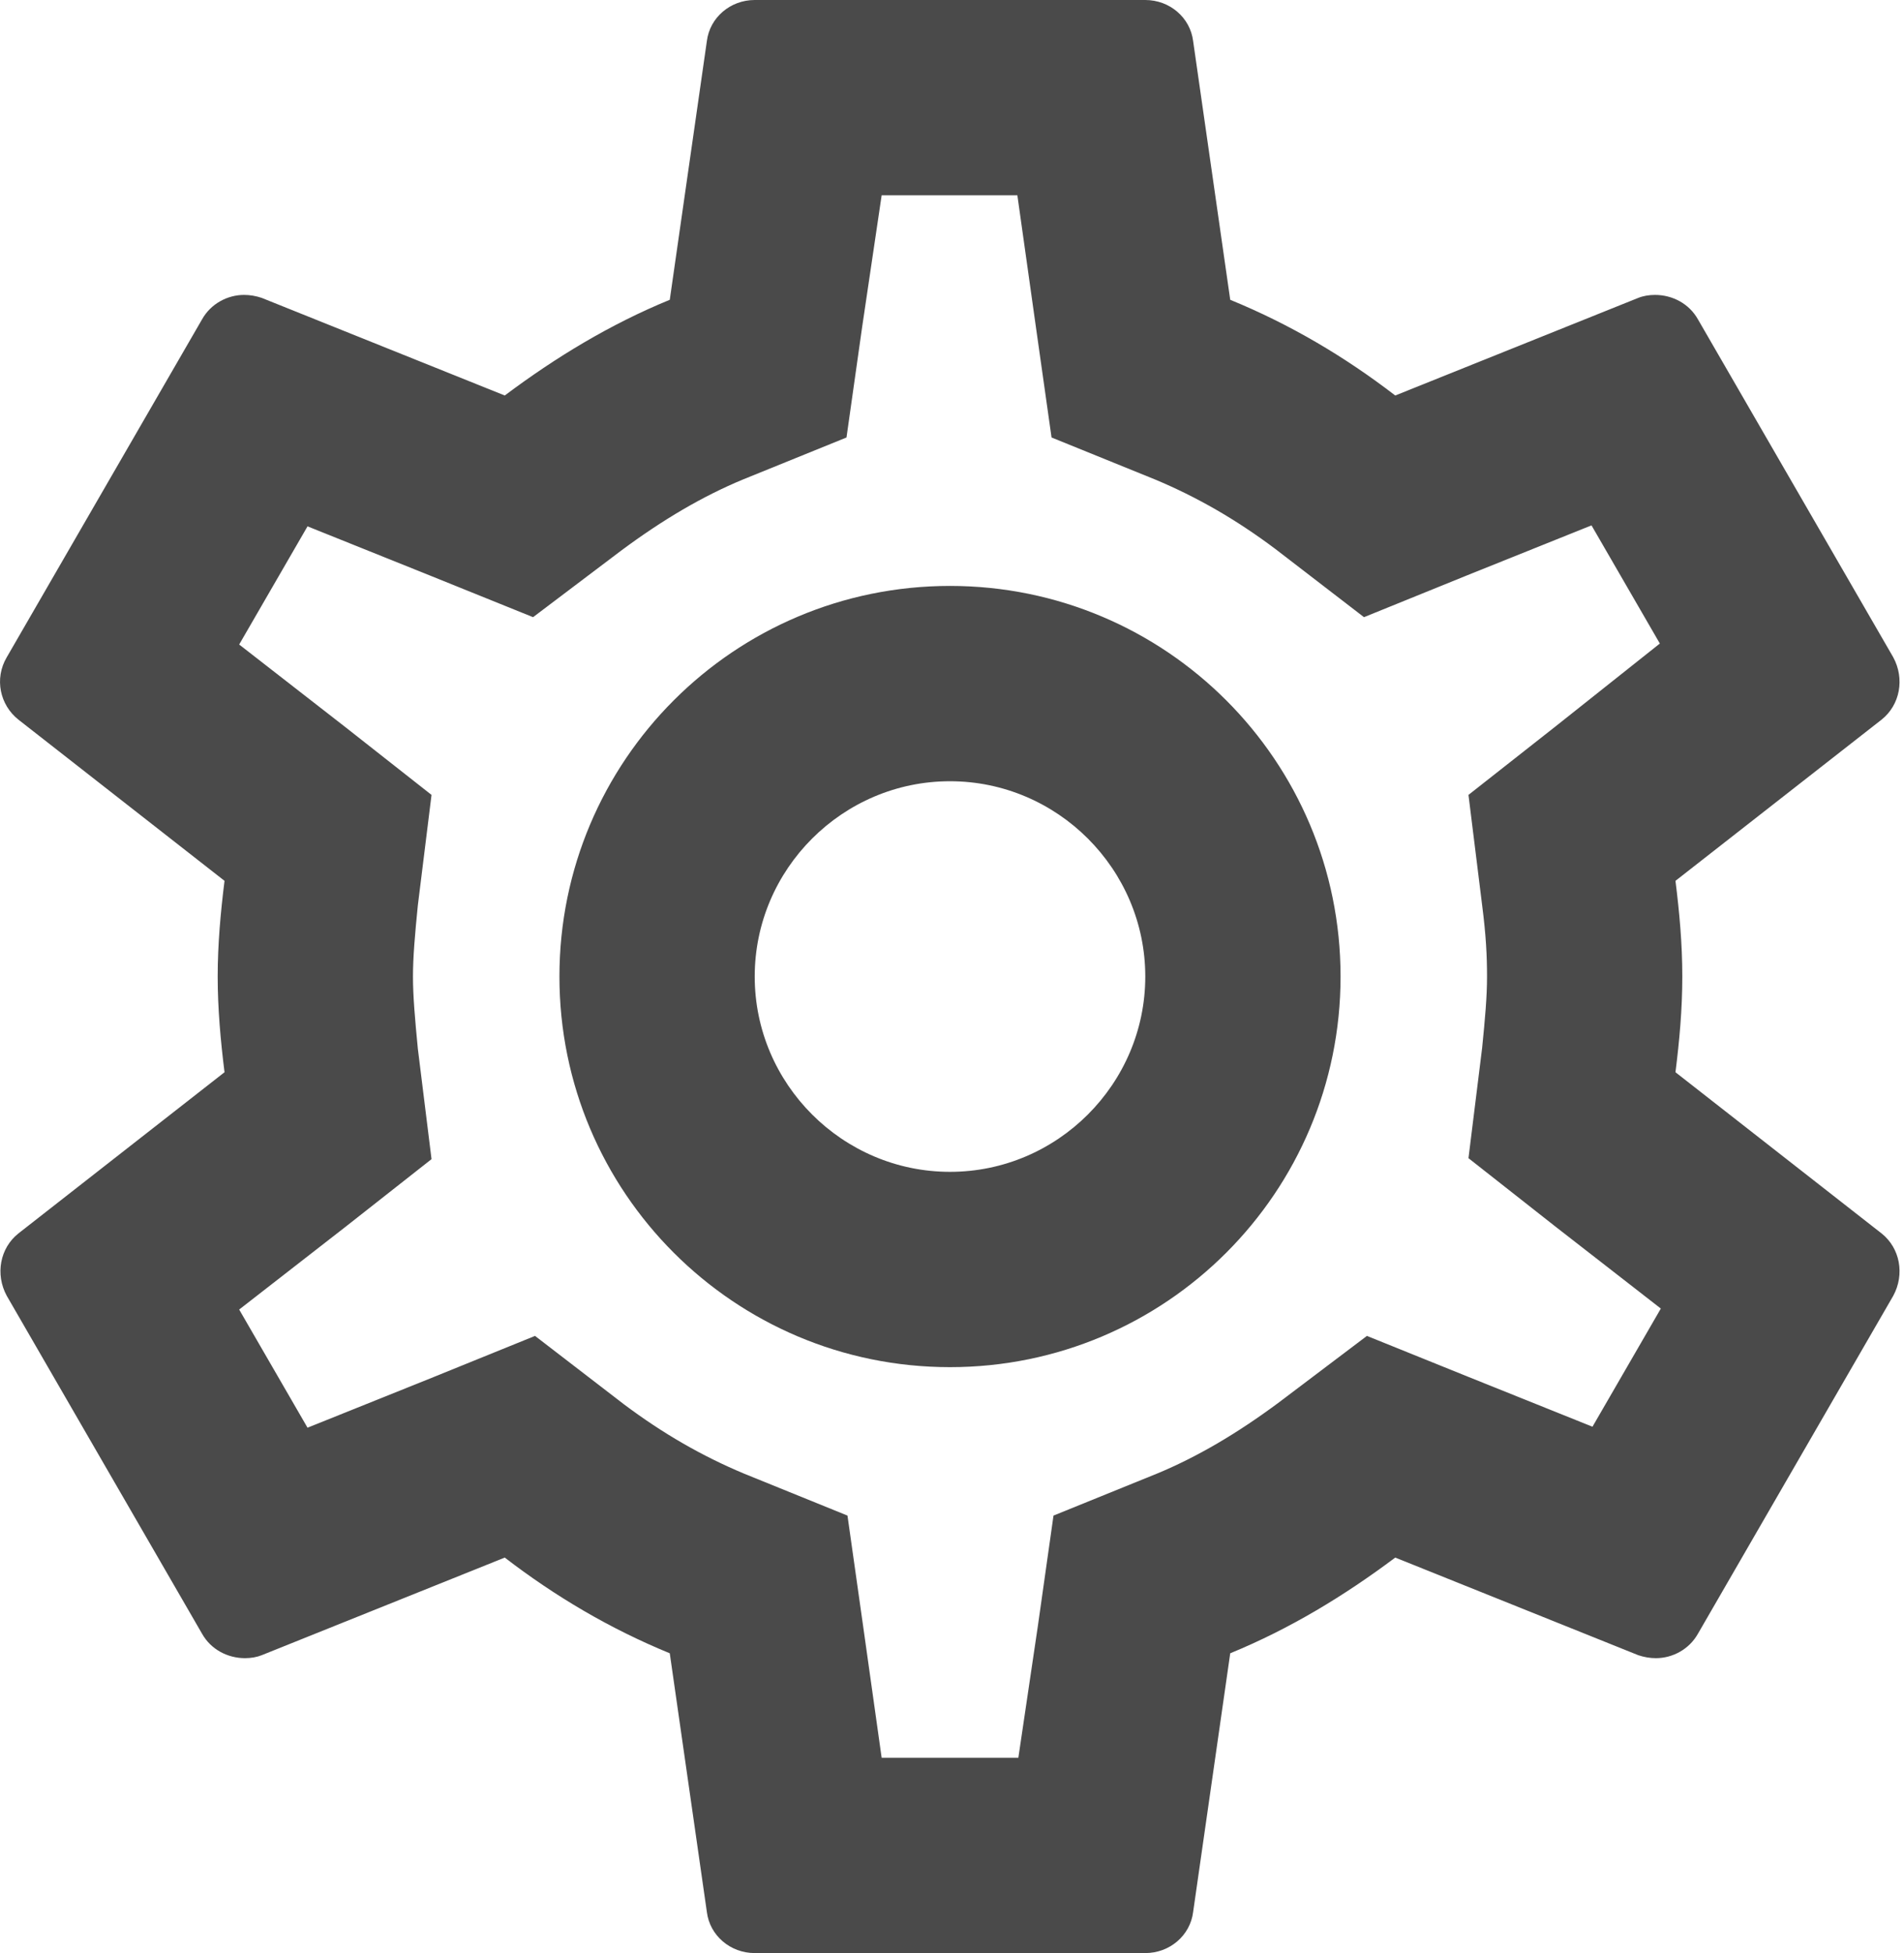 <svg width="39" height="40" viewBox="0 0 39 40" fill="none" xmlns="http://www.w3.org/2000/svg">
<path d="M34.319 21.96C34.399 21.32 34.459 20.68 34.459 20C34.459 19.32 34.399 18.68 34.319 18.04L38.539 14.74C38.919 14.44 39.019 13.9 38.779 13.46L34.779 6.54C34.599 6.22 34.259 6.04 33.899 6.04C33.779 6.04 33.659 6.06 33.559 6.1L28.579 8.1C27.539 7.3 26.419 6.64 25.199 6.14L24.439 0.84C24.379 0.36 23.959 0 23.459 0H15.459C14.959 0 14.539 0.36 14.479 0.84L13.719 6.14C12.499 6.64 11.379 7.32 10.339 8.1L5.359 6.1C5.239 6.06 5.119 6.04 4.999 6.04C4.659 6.04 4.319 6.22 4.139 6.54L0.139 13.46C-0.121 13.9 -0.001 14.44 0.379 14.74L4.599 18.04C4.519 18.68 4.459 19.34 4.459 20C4.459 20.66 4.519 21.32 4.599 21.96L0.379 25.26C-0.001 25.56 -0.101 26.1 0.139 26.54L4.139 33.46C4.319 33.78 4.659 33.96 5.019 33.96C5.139 33.96 5.259 33.94 5.359 33.9L10.339 31.9C11.379 32.7 12.499 33.36 13.719 33.86L14.479 39.16C14.539 39.64 14.959 40 15.459 40H23.459C23.959 40 24.379 39.64 24.439 39.16L25.199 33.86C26.419 33.36 27.539 32.68 28.579 31.9L33.559 33.9C33.679 33.94 33.799 33.96 33.919 33.96C34.259 33.96 34.599 33.78 34.779 33.46L38.779 26.54C39.019 26.1 38.919 25.56 38.539 25.26L34.319 21.96ZM30.359 18.54C30.439 19.16 30.459 19.58 30.459 20C30.459 20.42 30.419 20.86 30.359 21.46L30.079 23.72L31.859 25.12L34.019 26.8L32.619 29.22L30.079 28.2L27.999 27.36L26.199 28.72C25.339 29.36 24.519 29.84 23.699 30.18L21.579 31.04L21.259 33.3L20.859 36H18.059L17.679 33.3L17.359 31.04L15.239 30.18C14.379 29.82 13.579 29.36 12.779 28.76L10.959 27.36L8.839 28.22L6.299 29.24L4.899 26.82L7.059 25.14L8.839 23.74L8.559 21.48C8.499 20.86 8.459 20.4 8.459 20C8.459 19.6 8.499 19.14 8.559 18.54L8.839 16.28L7.059 14.88L4.899 13.2L6.299 10.78L8.839 11.8L10.919 12.64L12.719 11.28C13.579 10.64 14.399 10.16 15.219 9.82L17.339 8.96L17.659 6.7L18.059 4H20.839L21.219 6.7L21.539 8.96L23.659 9.82C24.519 10.18 25.319 10.64 26.119 11.24L27.939 12.64L30.059 11.78L32.599 10.76L33.999 13.18L31.859 14.88L30.079 16.28L30.359 18.54ZM19.459 12C15.039 12 11.459 15.58 11.459 20C11.459 24.42 15.039 28 19.459 28C23.879 28 27.459 24.42 27.459 20C27.459 15.58 23.879 12 19.459 12ZM19.459 24C17.259 24 15.459 22.2 15.459 20C15.459 17.8 17.259 16 19.459 16C21.659 16 23.459 17.8 23.459 20C23.459 22.2 21.659 24 19.459 24Z" fill="#4A4A4A"/>
</svg>
